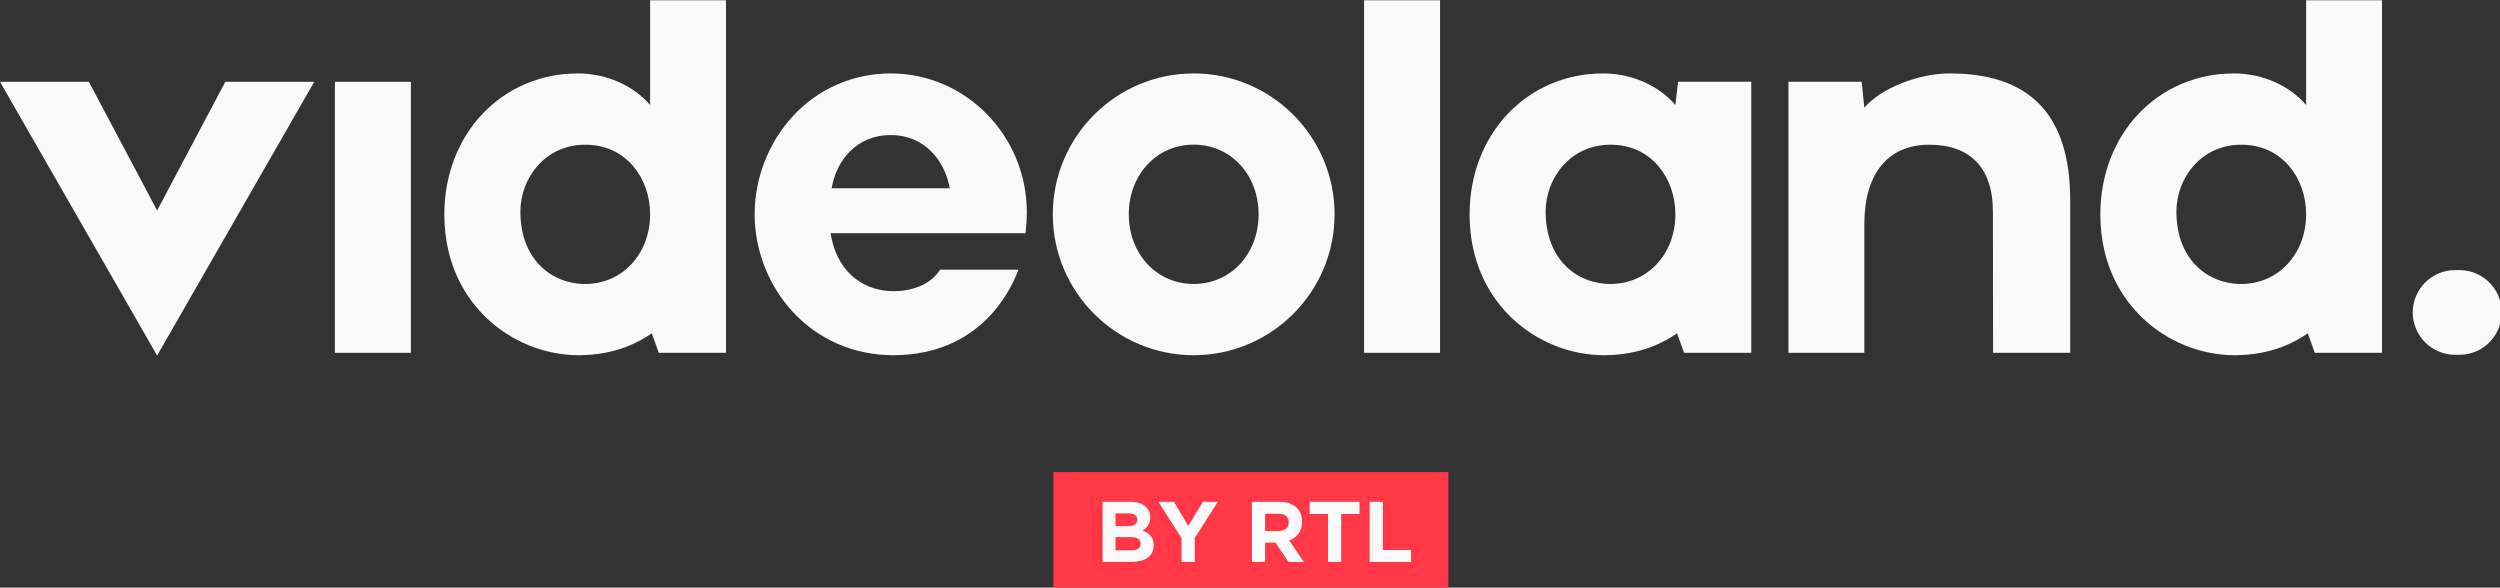 <svg width="800" height="188.03" enable-background="new 0 0 1600 900" version="1.1" viewBox="0 0 800 188.03" xml:space="preserve" xmlns="http://www.w3.org/2000/svg">
<rect x="0" y="0" width="800" height="188.03" fill="#333333" stroke="none"/>
<g transform="matrix(.507 0 0 .507 -5.27 -133.54)" fill="#f9f9f9">
				<polygon points="109.56 396.25 66.51 315.03 10.402 315.03 109.56 487.8 208.72 315.03 152.61 315.03"/>
				<rect x="221.76" y="315.03" width="47.965" height="171.04"/>
				<path d="m572.59 309.74c-23.814 0-45.797 9.628-61.901 27.11-15.251 16.555-23.998 39.083-23.998 61.809 0 22.498 8.725 44.882 23.938 61.414 16.323 17.737 38.863 27.505 63.471 27.505 56.053 0 75.04-42.719 79.072-54.005h-49.415c-5.363 8.645-16.138 13.591-29.657 13.591-15.718 0-34.243-9.089-39.096-34.599l-0.381-2.006h123.06c0.56-5.264 0.81-9.359 0.81-13.196-2e-3 -48.315-38.535-87.623-85.9-87.623zm-37.313 72.487 0.414-2.029c2.972-14.557 14.419-31.555 36.899-31.555 22.182 0 33.701 16.99 36.826 31.538l0.439 2.045h-74.578z"/>
				<path d="m763.81 309.74c-49.03 0-88.919 39.889-88.919 88.919s39.889 88.919 88.919 88.919c49.031 0 88.92-39.889 88.92-88.919s-39.89-88.919-88.92-88.919zm0 132.89c-23.347 0-40.954-18.905-40.954-43.974 0-25.07 17.606-43.974 40.954-43.974s40.955 18.905 40.955 43.974c-1e-3 25.07-17.607 43.974-40.955 43.974z"/>
				<path d="m1562.7 433.86h-2.75c-14.737 0-26.726 11.99-26.726 26.726 0 14.737 11.989 26.726 26.726 26.726h2.75c14.737 0 26.726-11.99 26.726-26.726s-11.989-26.726-26.726-26.726z"/>
		<path d="m1420.4 309.74c-48.085 0-84.345 38.227-84.345 88.919 0 32.993 14.435 53.756 26.545 65.366 15.617 14.968 36.855 23.553 58.271 23.553 23.345 0 38.158-8.347 46.119-13.791l4.421 12.281h42.418v-222.49h-47.9v66.083c-10.437-12.216-27.581-19.921-45.529-19.921zm4.591 132.89c-10.866 0-20.906-4.031-28.266-11.351-8.29-8.244-12.671-20.127-12.671-34.363 0-20.739 15.312-42.191 40.937-42.191 12.316 0 22.824 4.738 30.388 13.702 6.802 8.064 10.55 18.799 10.55 30.228-1e-3 25.071-17.601 43.975-40.938 43.975z"/>
		<path d="m1022.3 309.74c-48.085 0-84.345 38.227-84.345 88.919 0 32.993 14.435 53.756 26.545 65.366 15.617 14.968 36.855 23.553 58.271 23.553 23.345 0 38.158-8.347 46.119-13.791l4.421 12.281h42.418v-171.08h-46.209l-1.69 14.674c-10.438-12.214-27.582-19.919-45.53-19.919zm4.591 132.89c-10.866 0-20.906-4.031-28.266-11.351-8.29-8.244-12.671-20.127-12.671-34.363 0-20.739 15.312-42.191 40.937-42.191 12.316 0 22.824 4.738 30.388 13.702 6.802 8.064 10.55 18.799 10.55 30.228-1e-3 25.071-17.601 43.975-40.938 43.975z"/>
		<path d="m375.19 309.74c-48.085 0-84.345 38.227-84.345 88.919 0 32.993 14.435 53.756 26.545 65.366 15.617 14.968 36.855 23.553 58.271 23.553 23.345 0 38.158-8.347 46.119-13.791l4.421 12.281h42.418v-222.49h-47.9v66.083c-10.438-12.216-27.581-19.921-45.529-19.921zm4.591 132.89c-10.867 0-20.906-4.031-28.266-11.351-8.29-8.244-12.671-20.127-12.671-34.363 0-20.739 15.312-42.191 40.937-42.191 12.316 0 22.824 4.738 30.388 13.702 6.802 8.064 10.55 18.799 10.55 30.228-1e-3 25.071-17.601 43.975-40.938 43.975z"/>
		<rect x="871.34" y="263.58" width="47.966" height="222.49"/>
		<path d="m1187.1 404.63c0-31.484 14.867-49.904 40.937-49.904 25.625 0 40.213 14.332 40.213 42.24l0.099 89.099h48.689v-96.235c0-54.9-26.268-80.092-75.958-80.092-20.106 0-43.543 9.395-53.979 21.61l-1.69-16.365h-46.209v171.08h47.9v-81.435z"/>
	</g><g transform="matrix(.507 0 0 .507 -5.27 -133.54)">
				<path d="m675.25 561.34v73.355h249.31v-73.355z" fill="#ff3746"/>
		<g fill="#f9f9f9">
			<path d="m706.33 580.11h17.587c4.363 0 7.665 1.123 9.901 3.365 1.732 1.732 2.6 3.885 2.6 6.448v0.109c0 1.087-0.135 2.044-0.406 2.876-0.27 0.832-0.629 1.581-1.076 2.246-0.452 0.671-0.972 1.258-1.565 1.763-0.593 0.51-1.227 0.941-1.908 1.3 2.194 0.832 3.921 1.96 5.179 3.391s1.888 3.406 1.888 5.939v0.104c0 1.737-0.333 3.255-0.998 4.555-0.671 1.3-1.628 2.387-2.87 3.255-1.243 0.863-2.741 1.513-4.493 1.95-1.747 0.432-3.687 0.65-5.819 0.65h-18.019zm15.829 15.346c1.841 0 3.307-0.317 4.389-0.952 1.087-0.629 1.628-1.654 1.628-3.063v-0.109c0-1.264-0.468-2.231-1.409-2.896-0.941-0.671-2.293-1.004-4.066-1.004h-8.242v8.024zm2.22 15.288c1.846 0 3.292-0.338 4.337-1.004 1.05-0.671 1.576-1.711 1.576-3.12v-0.109c0-1.264-0.489-2.267-1.466-3.006-0.972-0.744-2.548-1.113-4.717-1.113h-9.651v8.351h9.921z"/>
			<path d="m756.14 603.1-14.581-22.99h9.761l9.053 15.236 9.215-15.236h9.485l-14.581 22.823v15.127h-8.351z"/>
			<path d="m800.55 580.11h17.348c4.805 0 8.492 1.284 11.061 3.853 2.168 2.168 3.25 5.06 3.25 8.674v0.104c0 3.073-0.749 5.58-2.252 7.509-1.498 1.934-3.458 3.354-5.881 4.259l9.272 13.552h-9.761l-8.128-12.142h-6.562v12.142h-8.346zm16.807 18.434c2.059 0 3.64-0.489 4.743-1.466 1.102-0.972 1.654-2.272 1.654-3.9v-0.109c0-1.805-0.582-3.162-1.737-4.067-1.154-0.905-2.766-1.357-4.826-1.357h-8.294v10.899z"/>
			<path d="m848.58 587.81h-11.55v-7.701h31.445v7.701h-11.544v30.249h-8.351z"/>
			<path d="m874.87 580.11h8.346v30.416h17.808v7.535h-26.154z"/>
		</g>
	</g>
</svg>
